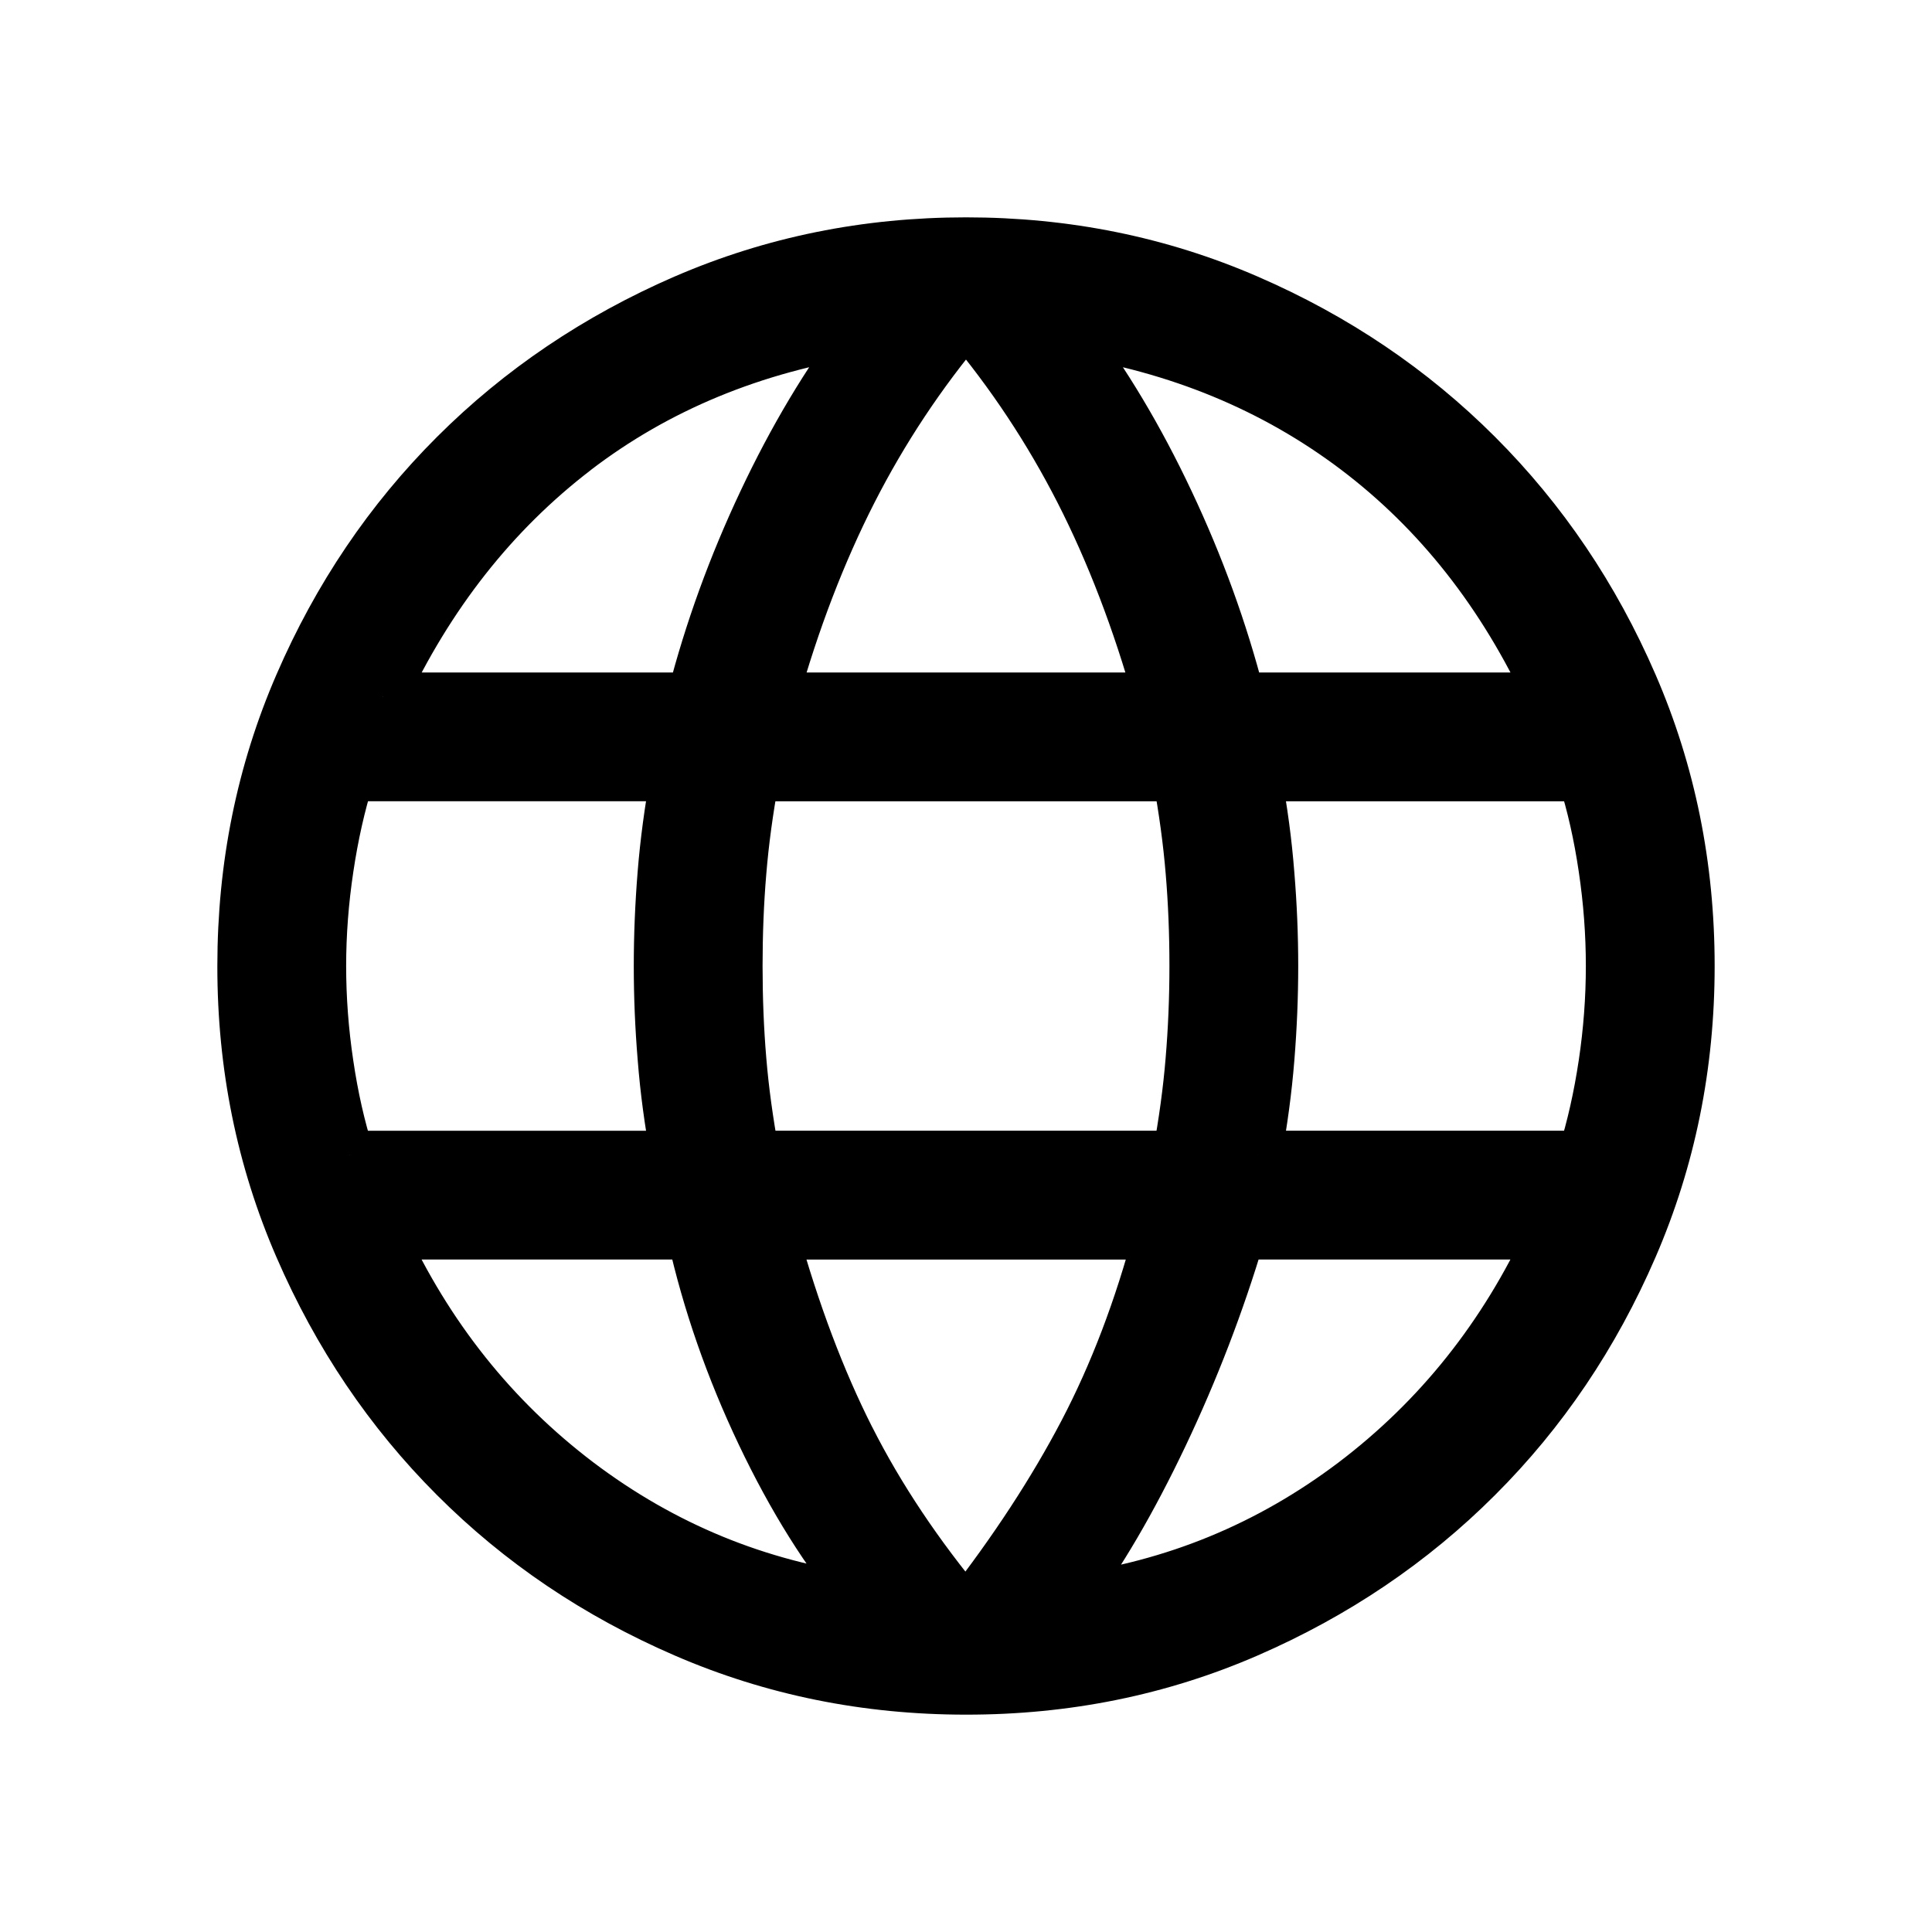 <svg width="24" height="24" viewBox="0 0 24 24" fill="none" xmlns="http://www.w3.org/2000/svg">
<mask id="path-1-outside-1_138_879" maskUnits="userSpaceOnUse" x="2" y="2" width="20" height="20" fill="black">
<rect fill="white" x="2" y="2" width="20" height="20"/>
<path d="M12 21C10.761 21 9.595 20.763 8.5 20.29C7.405 19.816 6.452 19.173 5.64 18.36C4.828 17.547 4.185 16.594 3.71 15.5C3.235 14.406 2.999 13.239 3 12C3 10.757 3.237 9.59 3.71 8.497C4.184 7.404 4.827 6.451 5.64 5.64C6.453 4.829 7.406 4.185 8.5 3.71C9.595 3.237 10.761 3 12 3C13.243 3 14.41 3.237 15.503 3.71C16.596 4.184 17.549 4.827 18.361 5.64C19.173 6.453 19.816 7.405 20.29 8.497C20.763 9.59 21 10.758 21 12C21 13.239 20.763 14.405 20.29 15.5C19.816 16.595 19.173 17.548 18.36 18.36C17.547 19.172 16.595 19.815 15.503 20.29C14.411 20.765 13.243 21.001 12 21ZM12 20.008C12.587 19.254 13.071 18.514 13.452 17.787C13.833 17.06 14.142 16.247 14.381 15.347H9.619C9.884 16.298 10.2 17.136 10.567 17.863C10.935 18.59 11.413 19.305 12 20.008ZM10.727 19.858C10.26 19.308 9.834 18.628 9.449 17.818C9.064 17.009 8.777 16.185 8.589 15.346H4.754C5.327 16.589 6.14 17.609 7.191 18.406C8.243 19.202 9.422 19.686 10.727 19.858ZM13.273 19.858C14.578 19.686 15.757 19.202 16.809 18.406C17.86 17.609 18.673 16.589 19.246 15.346H15.412C15.159 16.197 14.84 17.028 14.455 17.837C14.07 18.647 13.676 19.321 13.273 19.858ZM4.346 14.347H8.381C8.305 13.936 8.252 13.536 8.221 13.147C8.189 12.758 8.173 12.376 8.173 12C8.173 11.624 8.189 11.242 8.22 10.853C8.251 10.464 8.305 10.064 8.38 9.653H4.347C4.238 10 4.153 10.377 4.092 10.786C4.031 11.194 4 11.599 4 12C4 12.401 4.03 12.806 4.091 13.215C4.152 13.624 4.237 14.001 4.346 14.346M9.381 14.346H14.619C14.695 13.936 14.748 13.543 14.779 13.166C14.811 12.79 14.827 12.401 14.827 12C14.827 11.599 14.811 11.21 14.78 10.834C14.749 10.458 14.695 10.065 14.62 9.654H9.38C9.305 10.064 9.251 10.457 9.22 10.834C9.189 11.21 9.173 11.599 9.173 12C9.173 12.401 9.189 12.79 9.22 13.166C9.251 13.542 9.306 13.935 9.381 14.346ZM15.62 14.346H19.654C19.763 14 19.848 13.623 19.909 13.215C19.97 12.806 20 12.401 20 12C20 11.599 19.97 11.194 19.909 10.785C19.848 10.376 19.763 9.999 19.654 9.654H15.619C15.695 10.064 15.748 10.464 15.779 10.853C15.811 11.242 15.827 11.625 15.827 12C15.827 12.375 15.811 12.758 15.78 13.147C15.749 13.536 15.695 13.936 15.62 14.347M15.412 8.654H19.246C18.66 7.385 17.857 6.365 16.838 5.594C15.819 4.823 14.63 4.333 13.273 4.123C13.74 4.737 14.159 5.439 14.532 6.23C14.905 7.02 15.198 7.828 15.412 8.654ZM9.619 8.654H14.381C14.117 7.715 13.791 6.867 13.404 6.108C13.017 5.349 12.549 4.644 12 3.992C11.451 4.643 10.983 5.349 10.596 6.108C10.209 6.867 9.882 7.716 9.619 8.654ZM4.755 8.654H8.589C8.803 7.829 9.096 7.021 9.469 6.23C9.842 5.439 10.261 4.737 10.728 4.123C9.359 4.334 8.167 4.827 7.154 5.603C6.141 6.38 5.341 7.397 4.754 8.653"/>
</mask>
<path d="M12 21C10.761 21 9.595 20.763 8.5 20.29C7.405 19.816 6.452 19.173 5.64 18.36C4.828 17.547 4.185 16.594 3.71 15.5C3.235 14.406 2.999 13.239 3 12C3 10.757 3.237 9.59 3.71 8.497C4.184 7.404 4.827 6.451 5.64 5.64C6.453 4.829 7.406 4.185 8.5 3.71C9.595 3.237 10.761 3 12 3C13.243 3 14.41 3.237 15.503 3.71C16.596 4.184 17.549 4.827 18.361 5.64C19.173 6.453 19.816 7.405 20.29 8.497C20.763 9.59 21 10.758 21 12C21 13.239 20.763 14.405 20.29 15.5C19.816 16.595 19.173 17.548 18.36 18.36C17.547 19.172 16.595 19.815 15.503 20.29C14.411 20.765 13.243 21.001 12 21ZM12 20.008C12.587 19.254 13.071 18.514 13.452 17.787C13.833 17.06 14.142 16.247 14.381 15.347H9.619C9.884 16.298 10.2 17.136 10.567 17.863C10.935 18.59 11.413 19.305 12 20.008ZM10.727 19.858C10.26 19.308 9.834 18.628 9.449 17.818C9.064 17.009 8.777 16.185 8.589 15.346H4.754C5.327 16.589 6.14 17.609 7.191 18.406C8.243 19.202 9.422 19.686 10.727 19.858ZM13.273 19.858C14.578 19.686 15.757 19.202 16.809 18.406C17.86 17.609 18.673 16.589 19.246 15.346H15.412C15.159 16.197 14.84 17.028 14.455 17.837C14.07 18.647 13.676 19.321 13.273 19.858ZM4.346 14.347H8.381C8.305 13.936 8.252 13.536 8.221 13.147C8.189 12.758 8.173 12.376 8.173 12C8.173 11.624 8.189 11.242 8.22 10.853C8.251 10.464 8.305 10.064 8.38 9.653H4.347C4.238 10 4.153 10.377 4.092 10.786C4.031 11.194 4 11.599 4 12C4 12.401 4.03 12.806 4.091 13.215C4.152 13.624 4.237 14.001 4.346 14.346M9.381 14.346H14.619C14.695 13.936 14.748 13.543 14.779 13.166C14.811 12.79 14.827 12.401 14.827 12C14.827 11.599 14.811 11.21 14.78 10.834C14.749 10.458 14.695 10.065 14.62 9.654H9.38C9.305 10.064 9.251 10.457 9.22 10.834C9.189 11.21 9.173 11.599 9.173 12C9.173 12.401 9.189 12.79 9.22 13.166C9.251 13.542 9.306 13.935 9.381 14.346ZM15.62 14.346H19.654C19.763 14 19.848 13.623 19.909 13.215C19.97 12.806 20 12.401 20 12C20 11.599 19.97 11.194 19.909 10.785C19.848 10.376 19.763 9.999 19.654 9.654H15.619C15.695 10.064 15.748 10.464 15.779 10.853C15.811 11.242 15.827 11.625 15.827 12C15.827 12.375 15.811 12.758 15.78 13.147C15.749 13.536 15.695 13.936 15.62 14.347M15.412 8.654H19.246C18.66 7.385 17.857 6.365 16.838 5.594C15.819 4.823 14.63 4.333 13.273 4.123C13.74 4.737 14.159 5.439 14.532 6.23C14.905 7.02 15.198 7.828 15.412 8.654ZM9.619 8.654H14.381C14.117 7.715 13.791 6.867 13.404 6.108C13.017 5.349 12.549 4.644 12 3.992C11.451 4.643 10.983 5.349 10.596 6.108C10.209 6.867 9.882 7.716 9.619 8.654ZM4.755 8.654H8.589C8.803 7.829 9.096 7.021 9.469 6.23C9.842 5.439 10.261 4.737 10.728 4.123C9.359 4.334 8.167 4.827 7.154 5.603C6.141 6.38 5.341 7.397 4.754 8.653" fill="black"/>
<path d="M12 21L12 20.7H12V21ZM8.5 20.29L8.381 20.565L8.381 20.565L8.5 20.29ZM3 12L3.3 12V12H3ZM3.71 8.497L3.435 8.378L3.435 8.378L3.71 8.497ZM8.5 3.71L8.381 3.435L8.38 3.435L8.5 3.71ZM15.503 3.71L15.622 3.435L15.622 3.435L15.503 3.71ZM20.29 8.497L20.565 8.378L20.565 8.378L20.29 8.497ZM20.29 15.5L20.565 15.619L20.565 15.619L20.29 15.5ZM12 20.008L11.77 20.2L12.008 20.486L12.237 20.192L12 20.008ZM13.452 17.787L13.718 17.926L13.718 17.926L13.452 17.787ZM14.381 15.347L14.671 15.424L14.771 15.047H14.381V15.347ZM9.619 15.347V15.047H9.224L9.33 15.428L9.619 15.347ZM10.567 17.863L10.299 17.998L10.299 17.998L10.567 17.863ZM10.727 19.858L10.688 20.155L11.459 20.257L10.956 19.664L10.727 19.858ZM9.449 17.818L9.72 17.689L9.72 17.689L9.449 17.818ZM8.589 15.346L8.882 15.28L8.829 15.046H8.589V15.346ZM4.754 15.346V15.046H4.285L4.482 15.472L4.754 15.346ZM7.191 18.406L7.01 18.645L7.01 18.645L7.191 18.406ZM13.273 19.858L13.033 19.678L12.605 20.249L13.312 20.155L13.273 19.858ZM16.809 18.406L16.99 18.645L16.99 18.645L16.809 18.406ZM19.246 15.346L19.518 15.472L19.715 15.046H19.246V15.346ZM15.412 15.346V15.046H15.188L15.124 15.26L15.412 15.346ZM14.455 17.837L14.726 17.966L14.726 17.966L14.455 17.837ZM8.381 14.347V14.647H8.742L8.676 14.292L8.381 14.347ZM8.221 13.147L8.52 13.123L8.52 13.122L8.221 13.147ZM8.38 9.653L8.675 9.707L8.74 9.353H8.38V9.653ZM4.347 9.653V9.353H4.127L4.061 9.563L4.347 9.653ZM4.092 10.786L4.389 10.831L4.389 10.831L4.092 10.786ZM9.381 14.346L9.086 14.4L9.131 14.646H9.381V14.346ZM14.619 14.346V14.646H14.868L14.914 14.401L14.619 14.346ZM14.779 13.166L14.48 13.141L14.48 13.142L14.779 13.166ZM14.62 9.654L14.915 9.6L14.87 9.354H14.62V9.654ZM9.38 9.654V9.354H9.13L9.085 9.6L9.38 9.654ZM9.22 10.834L9.519 10.859L9.519 10.859L9.22 10.834ZM19.654 14.346V14.646H19.874L19.94 14.436L19.654 14.346ZM19.909 13.215L20.206 13.26L20.206 13.259L19.909 13.215ZM19.654 9.654L19.94 9.563L19.874 9.354H19.654V9.654ZM15.619 9.654V9.354H15.258L15.324 9.709L15.619 9.654ZM15.779 10.853L15.48 10.877L15.48 10.878L15.779 10.853ZM15.412 8.654L15.122 8.729L15.18 8.954H15.412V8.654ZM19.246 8.654V8.954H19.715L19.518 8.528L19.246 8.654ZM13.273 4.123L13.319 3.827L12.585 3.713L13.034 4.305L13.273 4.123ZM14.532 6.23L14.261 6.358L14.261 6.358L14.532 6.23ZM9.619 8.654L9.33 8.573L9.223 8.954H9.619V8.654ZM14.381 8.654V8.954H14.777L14.67 8.573L14.381 8.654ZM12 3.992L12.229 3.799L12 3.526L11.771 3.799L12 3.992ZM8.589 8.654V8.954H8.821L8.879 8.729L8.589 8.654ZM10.728 4.123L10.967 4.305L11.416 3.714L10.682 3.826L10.728 4.123ZM7.154 5.603L6.972 5.365L6.971 5.365L7.154 5.603ZM12 20.7C10.801 20.7 9.675 20.471 8.619 20.015L8.381 20.565C9.515 21.056 10.722 21.3 12 21.3V20.7ZM8.619 20.015C7.558 19.555 6.636 18.933 5.852 18.148L5.428 18.572C6.268 19.413 7.253 20.077 8.381 20.565L8.619 20.015ZM5.852 18.148C5.068 17.363 4.445 16.441 3.985 15.381L3.435 15.619C3.924 16.747 4.588 17.732 5.428 18.572L5.852 18.148ZM3.985 15.381C3.528 14.326 3.299 13.2 3.3 12L2.7 12C2.699 13.278 2.943 14.486 3.435 15.619L3.985 15.381ZM3.3 12C3.3 10.796 3.529 9.67 3.985 8.616L3.435 8.378C2.944 9.51 2.7 10.718 2.7 12H3.3ZM3.985 8.616C4.445 7.556 5.067 6.636 5.852 5.852L5.428 5.428C4.588 6.267 3.923 7.251 3.435 8.378L3.985 8.616ZM5.852 5.852C6.637 5.069 7.559 4.446 8.62 3.985L8.38 3.435C7.253 3.925 6.268 4.589 5.428 5.428L5.852 5.852ZM8.619 3.985C9.675 3.529 10.801 3.3 12 3.3V2.7C10.722 2.7 9.515 2.944 8.381 3.435L8.619 3.985ZM12 3.3C13.204 3.3 14.33 3.529 15.384 3.985L15.622 3.435C14.49 2.944 13.282 2.7 12 2.7V3.3ZM15.384 3.985C16.444 4.445 17.364 5.067 18.149 5.852L18.573 5.428C17.733 4.588 16.749 3.923 15.622 3.435L15.384 3.985ZM18.149 5.852C18.933 6.637 19.555 7.558 20.015 8.616L20.565 8.378C20.077 7.252 19.413 6.268 18.573 5.428L18.149 5.852ZM20.015 8.616C20.471 9.67 20.7 10.797 20.7 12H21.3C21.3 10.719 21.056 9.51 20.565 8.378L20.015 8.616ZM20.7 12C20.7 13.199 20.471 14.325 20.015 15.381L20.565 15.619C21.056 14.485 21.3 13.278 21.3 12H20.7ZM20.015 15.381C19.555 16.442 18.933 17.363 18.148 18.148L18.572 18.572C19.413 17.733 20.077 16.747 20.565 15.619L20.015 15.381ZM18.148 18.148C17.363 18.932 16.442 19.555 15.383 20.015L15.623 20.565C16.748 20.076 17.732 19.412 18.572 18.572L18.148 18.148ZM15.383 20.015C14.331 20.472 13.204 20.701 12 20.7L12 21.3C13.282 21.301 14.491 21.057 15.623 20.565L15.383 20.015ZM12.237 20.192C12.833 19.426 13.327 18.671 13.718 17.926L13.186 17.648C12.815 18.356 12.341 19.082 11.763 19.824L12.237 20.192ZM13.718 17.926C14.11 17.177 14.427 16.343 14.671 15.424L14.091 15.27C13.857 16.151 13.555 16.943 13.186 17.648L13.718 17.926ZM14.381 15.047H9.619V15.647H14.381V15.047ZM9.33 15.428C9.599 16.393 9.921 17.251 10.299 17.998L10.835 17.728C10.478 17.022 10.168 16.202 9.908 15.267L9.33 15.428ZM10.299 17.998C10.679 18.748 11.17 19.482 11.77 20.2L12.23 19.816C11.656 19.128 11.191 18.431 10.835 17.727L10.299 17.998ZM10.956 19.664C10.509 19.138 10.097 18.481 9.72 17.689L9.178 17.947C9.572 18.775 10.011 19.478 10.498 20.052L10.956 19.664ZM9.72 17.689C9.344 16.899 9.065 16.096 8.882 15.28L8.296 15.412C8.489 16.273 8.784 17.118 9.178 17.947L9.72 17.689ZM8.589 15.046H4.754V15.646H8.589V15.046ZM4.482 15.472C5.075 16.758 5.918 17.817 7.01 18.645L7.372 18.167C6.362 17.401 5.58 16.421 5.026 15.22L4.482 15.472ZM7.01 18.645C8.103 19.473 9.331 19.977 10.688 20.155L10.766 19.561C9.512 19.395 8.383 18.931 7.372 18.167L7.01 18.645ZM13.312 20.155C14.669 19.977 15.897 19.473 16.99 18.645L16.628 18.167C15.617 18.931 14.488 19.395 13.234 19.561L13.312 20.155ZM16.99 18.645C18.082 17.817 18.925 16.758 19.518 15.472L18.974 15.22C18.42 16.421 17.638 17.401 16.628 18.167L16.99 18.645ZM19.246 15.046H15.412V15.646H19.246V15.046ZM15.124 15.26C14.876 16.097 14.562 16.913 14.184 17.708L14.726 17.966C15.117 17.143 15.442 16.298 15.7 15.432L15.124 15.26ZM14.184 17.708C13.805 18.506 13.42 19.162 13.033 19.678L13.513 20.038C13.931 19.481 14.335 18.788 14.726 17.966L14.184 17.708ZM4.346 14.647H8.381V14.047H4.346V14.647ZM8.676 14.292C8.602 13.891 8.55 13.502 8.52 13.123L7.922 13.171C7.953 13.571 8.008 13.981 8.086 14.402L8.676 14.292ZM8.52 13.122C8.489 12.742 8.473 12.367 8.473 12H7.873C7.873 12.384 7.889 12.775 7.922 13.172L8.52 13.122ZM8.473 12C8.473 11.632 8.488 11.258 8.519 10.877L7.921 10.829C7.889 11.225 7.873 11.616 7.873 12H8.473ZM8.519 10.877C8.55 10.499 8.601 10.109 8.675 9.707L8.085 9.599C8.008 10.02 7.953 10.43 7.921 10.829L8.519 10.877ZM8.38 9.353H4.347V9.953H8.38V9.353ZM4.061 9.563C3.947 9.927 3.859 10.319 3.795 10.742L4.389 10.831C4.448 10.435 4.53 10.073 4.633 9.743L4.061 9.563ZM3.795 10.741C3.732 11.164 3.7 11.583 3.7 12H4.3C4.3 11.614 4.33 11.224 4.389 10.831L3.795 10.741ZM3.7 12C3.7 12.416 3.731 12.836 3.794 13.259L4.388 13.171C4.329 12.776 4.3 12.386 4.3 12H3.7ZM3.794 13.259C3.857 13.681 3.945 14.074 4.06 14.437L4.632 14.255C4.528 13.927 4.446 13.566 4.388 13.171L3.794 13.259ZM9.381 14.646H14.619V14.046H9.381V14.646ZM14.914 14.401C14.992 13.982 15.046 13.578 15.078 13.19L14.48 13.142C14.45 13.507 14.398 13.89 14.324 14.291L14.914 14.401ZM15.078 13.191C15.111 12.806 15.127 12.409 15.127 12H14.527C14.527 12.393 14.511 12.774 14.48 13.141L15.078 13.191ZM15.127 12C15.127 11.591 15.111 11.194 15.079 10.809L14.481 10.859C14.512 11.226 14.527 11.607 14.527 12H15.127ZM15.079 10.809C15.047 10.422 14.992 10.019 14.915 9.6L14.325 9.708C14.399 10.11 14.451 10.494 14.481 10.859L15.079 10.809ZM14.62 9.354H9.38V9.954H14.62V9.354ZM9.085 9.6C9.008 10.018 8.953 10.422 8.921 10.809L9.519 10.859C9.549 10.493 9.601 10.11 9.675 9.708L9.085 9.6ZM8.921 10.809C8.889 11.194 8.873 11.591 8.873 12H9.473C9.473 11.607 9.488 11.226 9.519 10.859L8.921 10.809ZM8.873 12C8.873 12.409 8.889 12.806 8.921 13.191L9.519 13.141C9.488 12.774 9.473 12.393 9.473 12H8.873ZM8.921 13.191C8.953 13.578 9.009 13.981 9.086 14.4L9.676 14.292C9.602 13.889 9.549 13.506 9.519 13.141L8.921 13.191ZM15.62 14.646H19.654V14.046H15.62V14.646ZM19.94 14.436C20.054 14.073 20.142 13.681 20.206 13.26L19.612 13.17C19.553 13.565 19.471 13.927 19.368 14.256L19.94 14.436ZM20.206 13.259C20.268 12.836 20.3 12.416 20.3 12H19.7C19.7 12.386 19.671 12.776 19.612 13.171L20.206 13.259ZM20.3 12C20.3 11.584 20.268 11.164 20.206 10.741L19.612 10.829C19.671 11.224 19.7 11.614 19.7 12H20.3ZM20.206 10.741C20.143 10.319 20.055 9.926 19.94 9.563L19.368 9.745C19.472 10.073 19.554 10.434 19.612 10.829L20.206 10.741ZM19.654 9.354H15.619V9.954H19.654V9.354ZM15.324 9.709C15.398 10.109 15.45 10.498 15.48 10.877L16.078 10.829C16.047 10.429 15.992 10.019 15.914 9.599L15.324 9.709ZM15.48 10.878C15.511 11.259 15.527 11.633 15.527 12H16.127C16.127 11.616 16.111 11.226 16.078 10.828L15.48 10.878ZM15.527 12C15.527 12.367 15.512 12.741 15.481 13.123L16.079 13.171C16.111 12.774 16.127 12.384 16.127 12H15.527ZM15.481 13.123C15.45 13.502 15.399 13.892 15.325 14.293L15.915 14.401C15.992 13.981 16.047 13.571 16.079 13.171L15.481 13.123ZM15.412 8.954H19.246V8.354H15.412V8.954ZM19.518 8.528C18.914 7.218 18.081 6.158 17.019 5.355L16.657 5.833C17.633 6.571 18.406 7.551 18.974 8.78L19.518 8.528ZM17.019 5.355C15.957 4.552 14.722 4.044 13.319 3.827L13.227 4.419C14.539 4.622 15.68 5.095 16.657 5.833L17.019 5.355ZM13.034 4.305C13.487 4.9 13.896 5.584 14.261 6.358L14.803 6.102C14.423 5.295 13.993 4.574 13.512 3.941L13.034 4.305ZM14.261 6.358C14.626 7.131 14.912 7.922 15.122 8.729L15.702 8.579C15.484 7.734 15.184 6.909 14.803 6.102L14.261 6.358ZM9.619 8.954H14.381V8.354H9.619V8.954ZM14.67 8.573C14.401 7.618 14.069 6.75 13.671 5.972L13.137 6.244C13.514 6.983 13.833 7.813 14.092 8.735L14.67 8.573ZM13.671 5.972C13.274 5.193 12.793 4.468 12.229 3.799L11.771 4.185C12.305 4.82 12.76 5.506 13.137 6.244L13.671 5.972ZM11.771 3.799C11.207 4.468 10.726 5.192 10.329 5.972L10.863 6.244C11.24 5.505 11.695 4.819 12.229 4.185L11.771 3.799ZM10.329 5.972C9.931 6.751 9.598 7.618 9.33 8.573L9.908 8.735C10.166 7.814 10.486 6.984 10.863 6.244L10.329 5.972ZM4.755 8.954H8.589V8.354H4.755V8.954ZM8.879 8.729C9.089 7.923 9.375 7.132 9.74 6.358L9.198 6.102C8.817 6.909 8.517 7.735 8.299 8.579L8.879 8.729ZM9.74 6.358C10.105 5.584 10.514 4.9 10.967 4.305L10.489 3.941C10.008 4.574 9.578 5.295 9.198 6.102L9.74 6.358ZM10.682 3.826C9.268 4.044 8.028 4.556 6.972 5.365L7.336 5.841C8.306 5.098 9.45 4.623 10.774 4.42L10.682 3.826ZM6.971 5.365C5.917 6.174 5.087 7.23 4.482 8.526L5.026 8.78C5.594 7.564 6.365 6.587 7.337 5.841L6.971 5.365Z" fill="black" mask="url(#path-1-outside-1_138_879)"/>
</svg>
